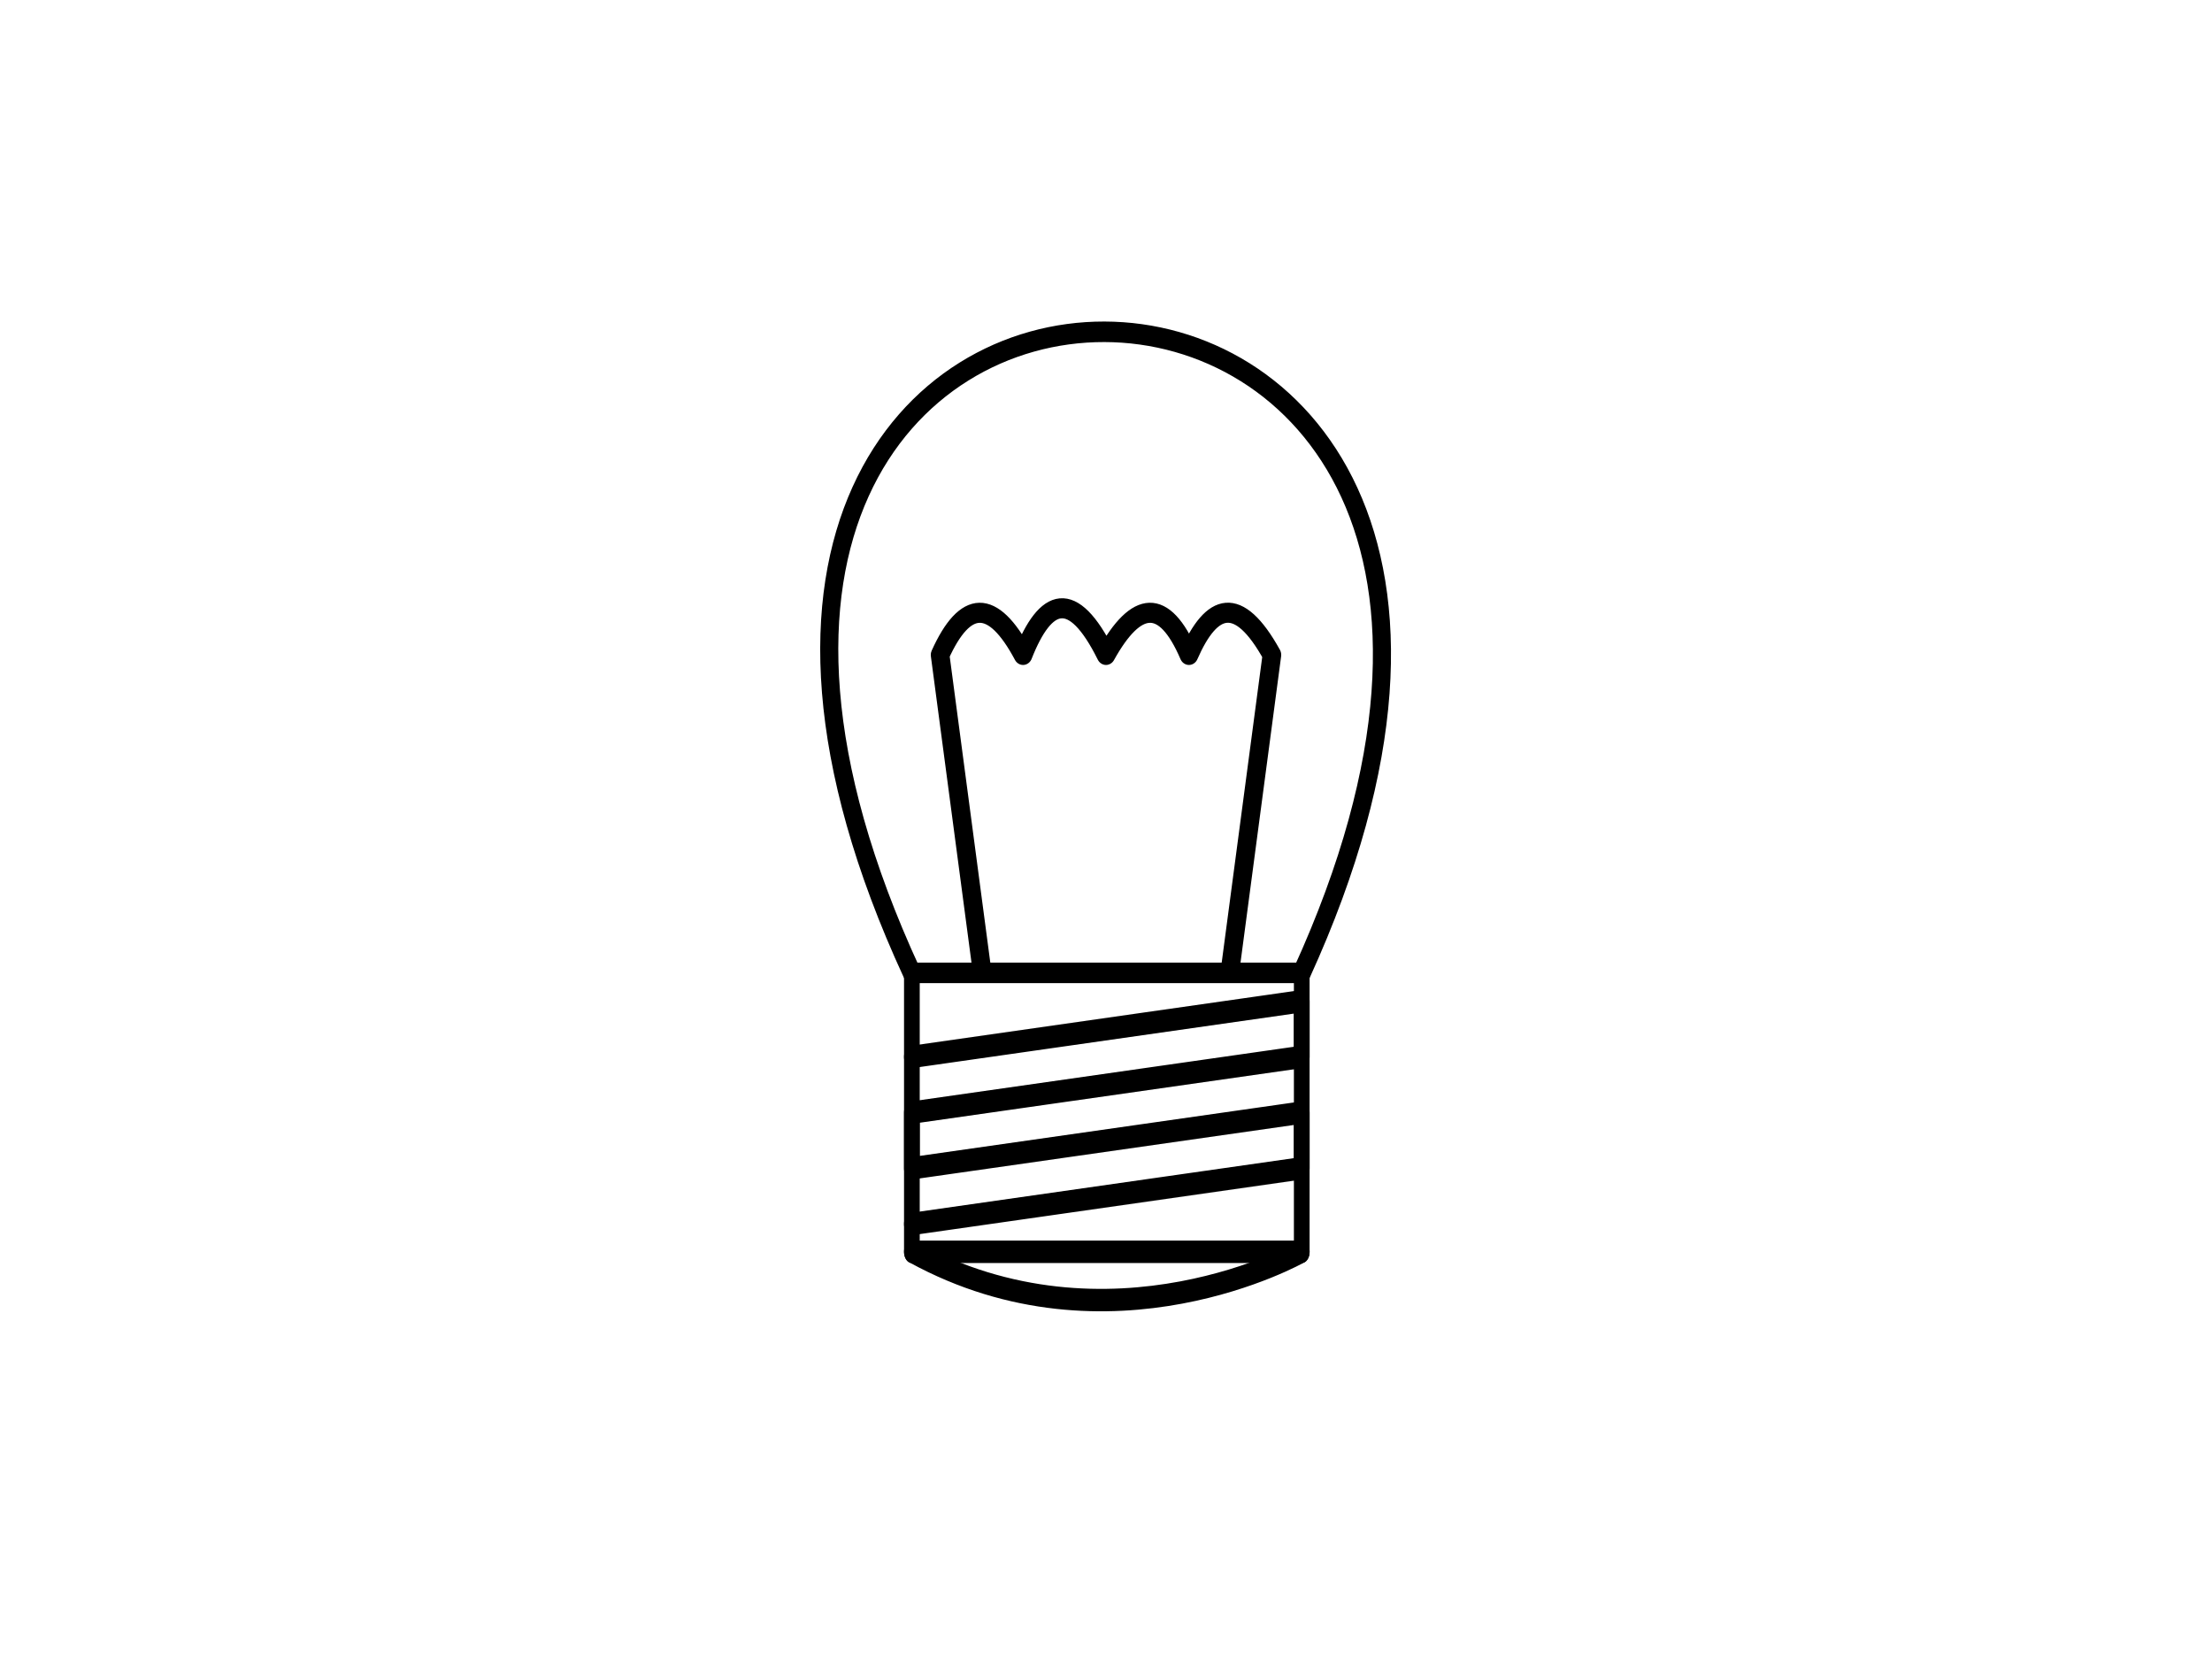 <?xml version="1.0" encoding="UTF-8" standalone="no"?>
<!DOCTYPE svg PUBLIC "-//W3C//DTD SVG 1.1//EN" "http://www.w3.org/Graphics/SVG/1.1/DTD/svg11.dtd">
<svg width="100%" height="100%" viewBox="0 0 800 600" version="1.1" xmlns="http://www.w3.org/2000/svg" xmlns:xlink="http://www.w3.org/1999/xlink" xml:space="preserve" xmlns:serif="http://www.serif.com/" style="fill-rule:evenodd;clip-rule:evenodd;stroke-linecap:round;stroke-linejoin:round;stroke-miterlimit:1.5;">
    <g transform="matrix(0.75,0,0,0.808,100,107.582)">
        <path d="M340,300L320,160C332.031,135.248 345.323,134.462 360,160C370.812,134.502 383.894,129.914 400,160C414.621,135.543 428.026,134.168 440,160C450.91,136.872 463.796,132.837 480,160L460,300" style="fill:none;stroke:black;stroke-width:8.98px;"/>
    </g>
    <g transform="matrix(0.705,0,0,1.007,118.294,49.934)">
        <path d="M300,300L300,400L500,400L500,300" style="fill:none;stroke:black;stroke-width:8.05px;"/>
    </g>
    <g transform="matrix(0.705,0,0,1.007,132.544,59.999)">
        <path d="M479.798,390C479.798,390 381.367,429.026 279.798,390" style="fill:none;stroke:black;stroke-width:8.05px;"/>
    </g>
    <g transform="matrix(0.705,0,0,0.8,118.294,111.86)">
        <path d="M500,300L300,300C97.033,-87.21 699.659,-85.66 500,300Z" style="fill:none;stroke:black;stroke-width:9.28px;"/>
    </g>
    <g transform="matrix(0.705,0,0,1.007,118.294,49.934)">
        <path d="M300,390L500,370L500,350L300,370L300,350L500,330L500,310L300,330" style="fill:none;stroke:black;stroke-width:8.05px;"/>
    </g>
</svg>
